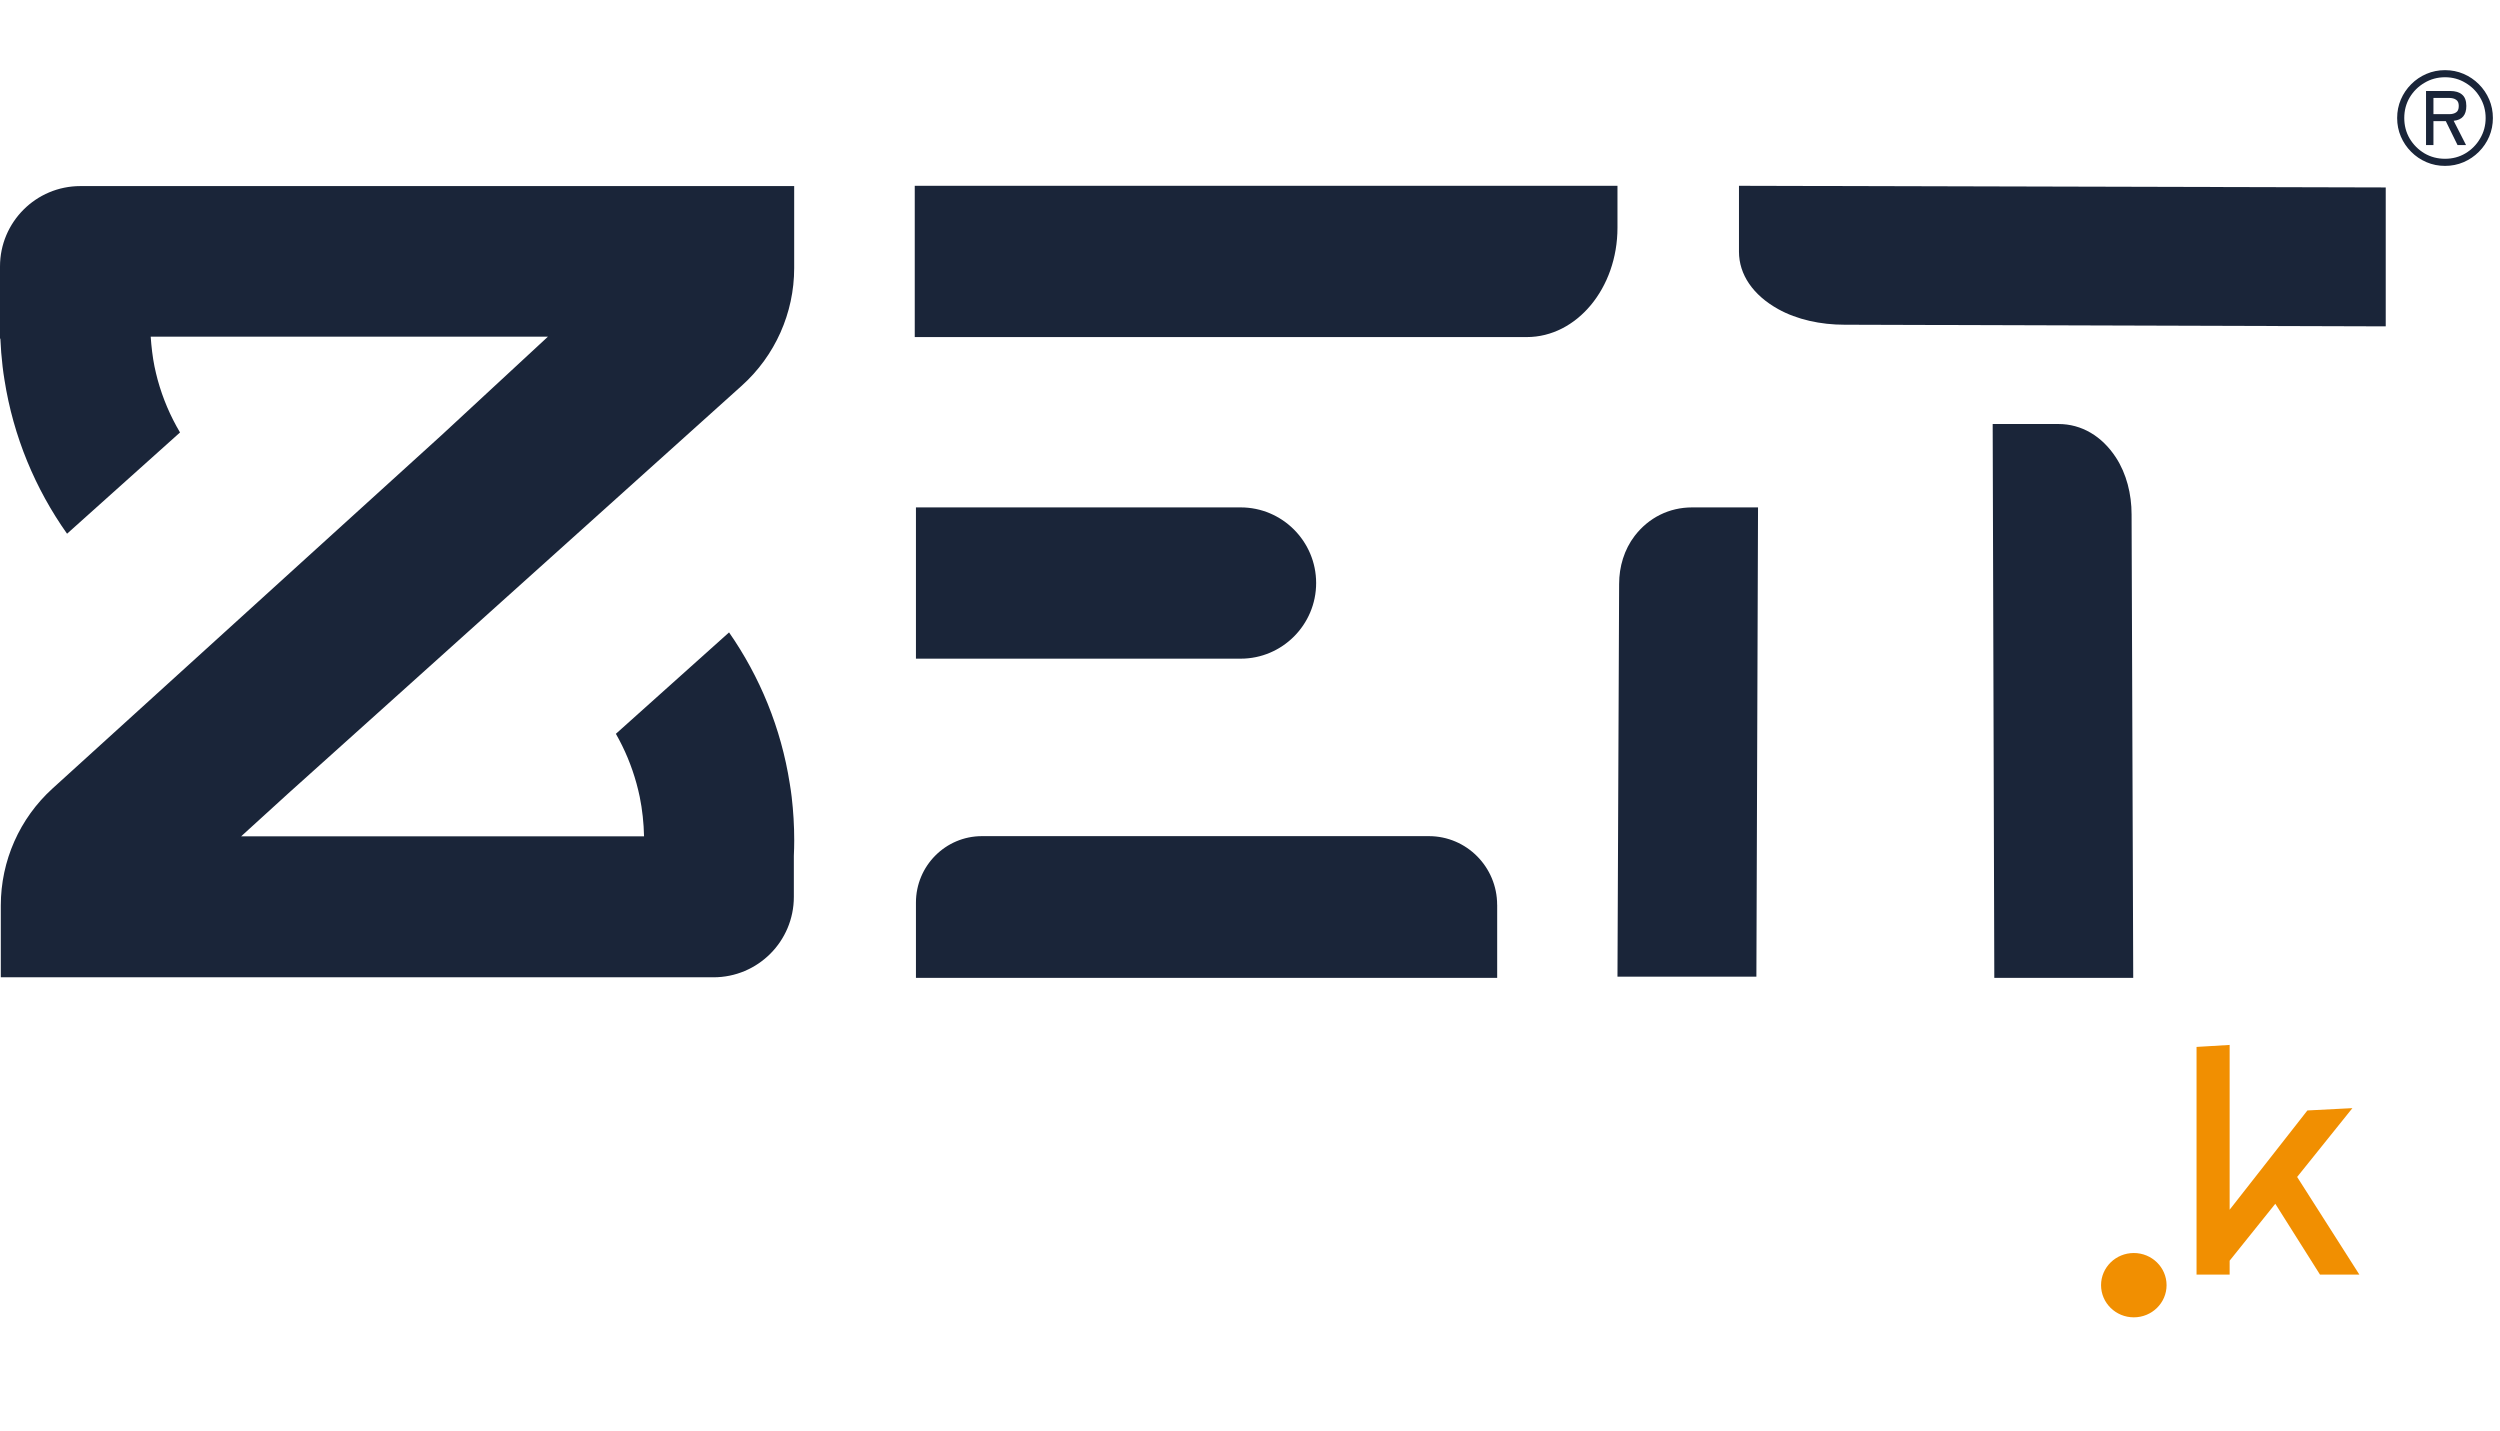 <svg width="180" height="103" viewBox="0 0 180 103" fill="none" xmlns="http://www.w3.org/2000/svg">
<g clip-path="url(#clip0_692_867)">
<path d="M158.151 91.769V75.378L160.534 75.235V87.1L166.133 79.953L169.373 79.786L165.394 84.741L169.873 91.769H167.038L163.822 86.671L160.534 90.769V91.769H158.151Z" fill="#F18F01"/>
<path d="M153.634 94.848C154.937 94.848 155.993 93.811 155.993 92.532C155.993 91.254 154.937 90.217 153.634 90.217C152.332 90.217 151.276 91.254 151.276 92.532C151.276 93.811 152.332 94.848 153.634 94.848Z" fill="#F18F01"/>
<path d="M116.458 70.319L116.577 42.045C116.577 40.801 116.943 39.568 117.7 38.58C118.71 37.266 120.188 36.533 121.833 36.533H126.578L126.46 70.321H116.461L116.458 70.319Z" fill="#1A2539"/>
<path d="M171.769 23.498L132.803 23.38C131.088 23.38 129.389 23.013 128.028 22.256C126.217 21.247 125.206 19.769 125.206 18.123V13.378L171.773 13.496V23.495L171.769 23.498Z" fill="#1A2539"/>
<path d="M153.592 70.404L153.474 37.035C153.474 35.567 153.107 34.111 152.35 32.946C151.341 31.395 149.863 30.529 148.218 30.529H143.473L143.59 70.407H153.589L153.592 70.404Z" fill="#1A2539"/>
<path d="M107.797 65.149V70.407H65.948V64.983C65.948 62.345 68.077 60.202 70.699 60.202H102.879C105.591 60.202 107.794 62.419 107.794 65.149H107.797Z" fill="#1A2539"/>
<path d="M116.458 13.378V16.397C116.458 20.741 113.531 24.269 109.927 24.269H65.862V13.378H116.458Z" fill="#1A2539"/>
<path d="M65.948 47.424V36.533H89.327C92.324 36.533 94.762 38.976 94.762 41.978C94.762 44.981 92.324 47.424 89.327 47.424H65.948Z" fill="#1A2539"/>
<path d="M20.927 56.969L17.363 60.215H46.371C46.352 59.262 46.245 58.285 46.062 57.38C45.994 57.052 45.915 56.73 45.829 56.414C45.481 55.149 44.981 53.947 44.343 52.835L52.492 45.533C54.708 48.719 56.239 52.419 56.862 56.414C56.917 56.73 56.961 57.055 57.001 57.38C57.121 58.406 57.184 59.45 57.184 60.511C57.184 60.885 57.173 61.252 57.157 61.623V64.576C57.157 67.773 54.567 70.365 51.372 70.365H0.058V65.192C0.058 61.982 1.41 58.924 3.787 56.767L11.012 50.204L18.616 43.298L22.094 40.138L31.787 31.337L39.449 24.242H10.85C10.897 24.925 10.988 25.726 11.122 26.381C11.19 26.708 11.266 27.027 11.352 27.347C11.721 28.692 12.265 29.965 12.961 31.137L4.828 38.428C2.541 35.198 0.96 31.428 0.322 27.349C0.267 27.03 0.225 26.705 0.186 26.383C0.107 25.724 0.055 25.053 0.026 24.378H0V19.187C0 15.99 2.593 13.398 5.788 13.398H57.181V19.305C57.181 22.532 55.81 25.608 53.41 27.768L43.113 37.028L35.283 44.067L29.576 49.199L20.924 56.974L20.927 56.969Z" fill="#1A2539"/>
<path d="M176.042 11.944C175.567 11.944 175.122 11.855 174.708 11.677C174.292 11.499 173.925 11.251 173.607 10.932C173.288 10.614 173.04 10.247 172.862 9.832C172.684 9.416 172.595 8.972 172.595 8.497C172.595 8.023 172.684 7.578 172.862 7.163C173.04 6.748 173.288 6.381 173.607 6.063C173.925 5.744 174.292 5.495 174.708 5.318C175.122 5.14 175.567 5.051 176.042 5.051C176.516 5.051 176.961 5.14 177.376 5.318C177.79 5.495 178.157 5.744 178.477 6.063C178.795 6.381 179.044 6.748 179.222 7.163C179.399 7.578 179.488 8.023 179.488 8.497C179.488 8.972 179.399 9.416 179.222 9.832C179.044 10.247 178.795 10.614 178.477 10.932C178.157 11.251 177.79 11.499 177.376 11.677C176.961 11.855 176.516 11.944 176.042 11.944ZM176.042 11.432C176.583 11.432 177.072 11.303 177.509 11.043C177.954 10.777 178.306 10.421 178.566 9.976C178.832 9.531 178.966 9.038 178.966 8.497C178.966 7.956 178.832 7.463 178.566 7.019C178.306 6.574 177.954 6.222 177.509 5.962C177.072 5.696 176.583 5.562 176.042 5.562C175.5 5.562 175.008 5.696 174.563 5.962C174.118 6.222 173.763 6.574 173.496 7.019C173.236 7.463 173.107 7.956 173.107 8.497C173.107 9.038 173.236 9.531 173.496 9.976C173.763 10.421 174.118 10.777 174.563 11.043C175.008 11.303 175.5 11.432 176.042 11.432ZM174.674 10.443V6.552H176.42C176.783 6.552 177.065 6.637 177.265 6.807C177.472 6.978 177.576 7.252 177.576 7.63C177.576 8.282 177.272 8.638 176.664 8.697L177.554 10.443H176.942L176.097 8.72H175.208V10.443H174.674ZM175.208 8.219H176.353C176.545 8.219 176.705 8.179 176.831 8.097C176.965 8.016 177.031 7.86 177.031 7.63C177.031 7.415 176.968 7.267 176.842 7.185C176.716 7.096 176.553 7.052 176.353 7.052H175.208V8.219Z" fill="#1A2539"/>
</g>
<defs>
<clipPath id="clip0_692_867">
<rect width="179.476" height="103" fill="white"/>
</clipPath>
</defs>
</svg>
